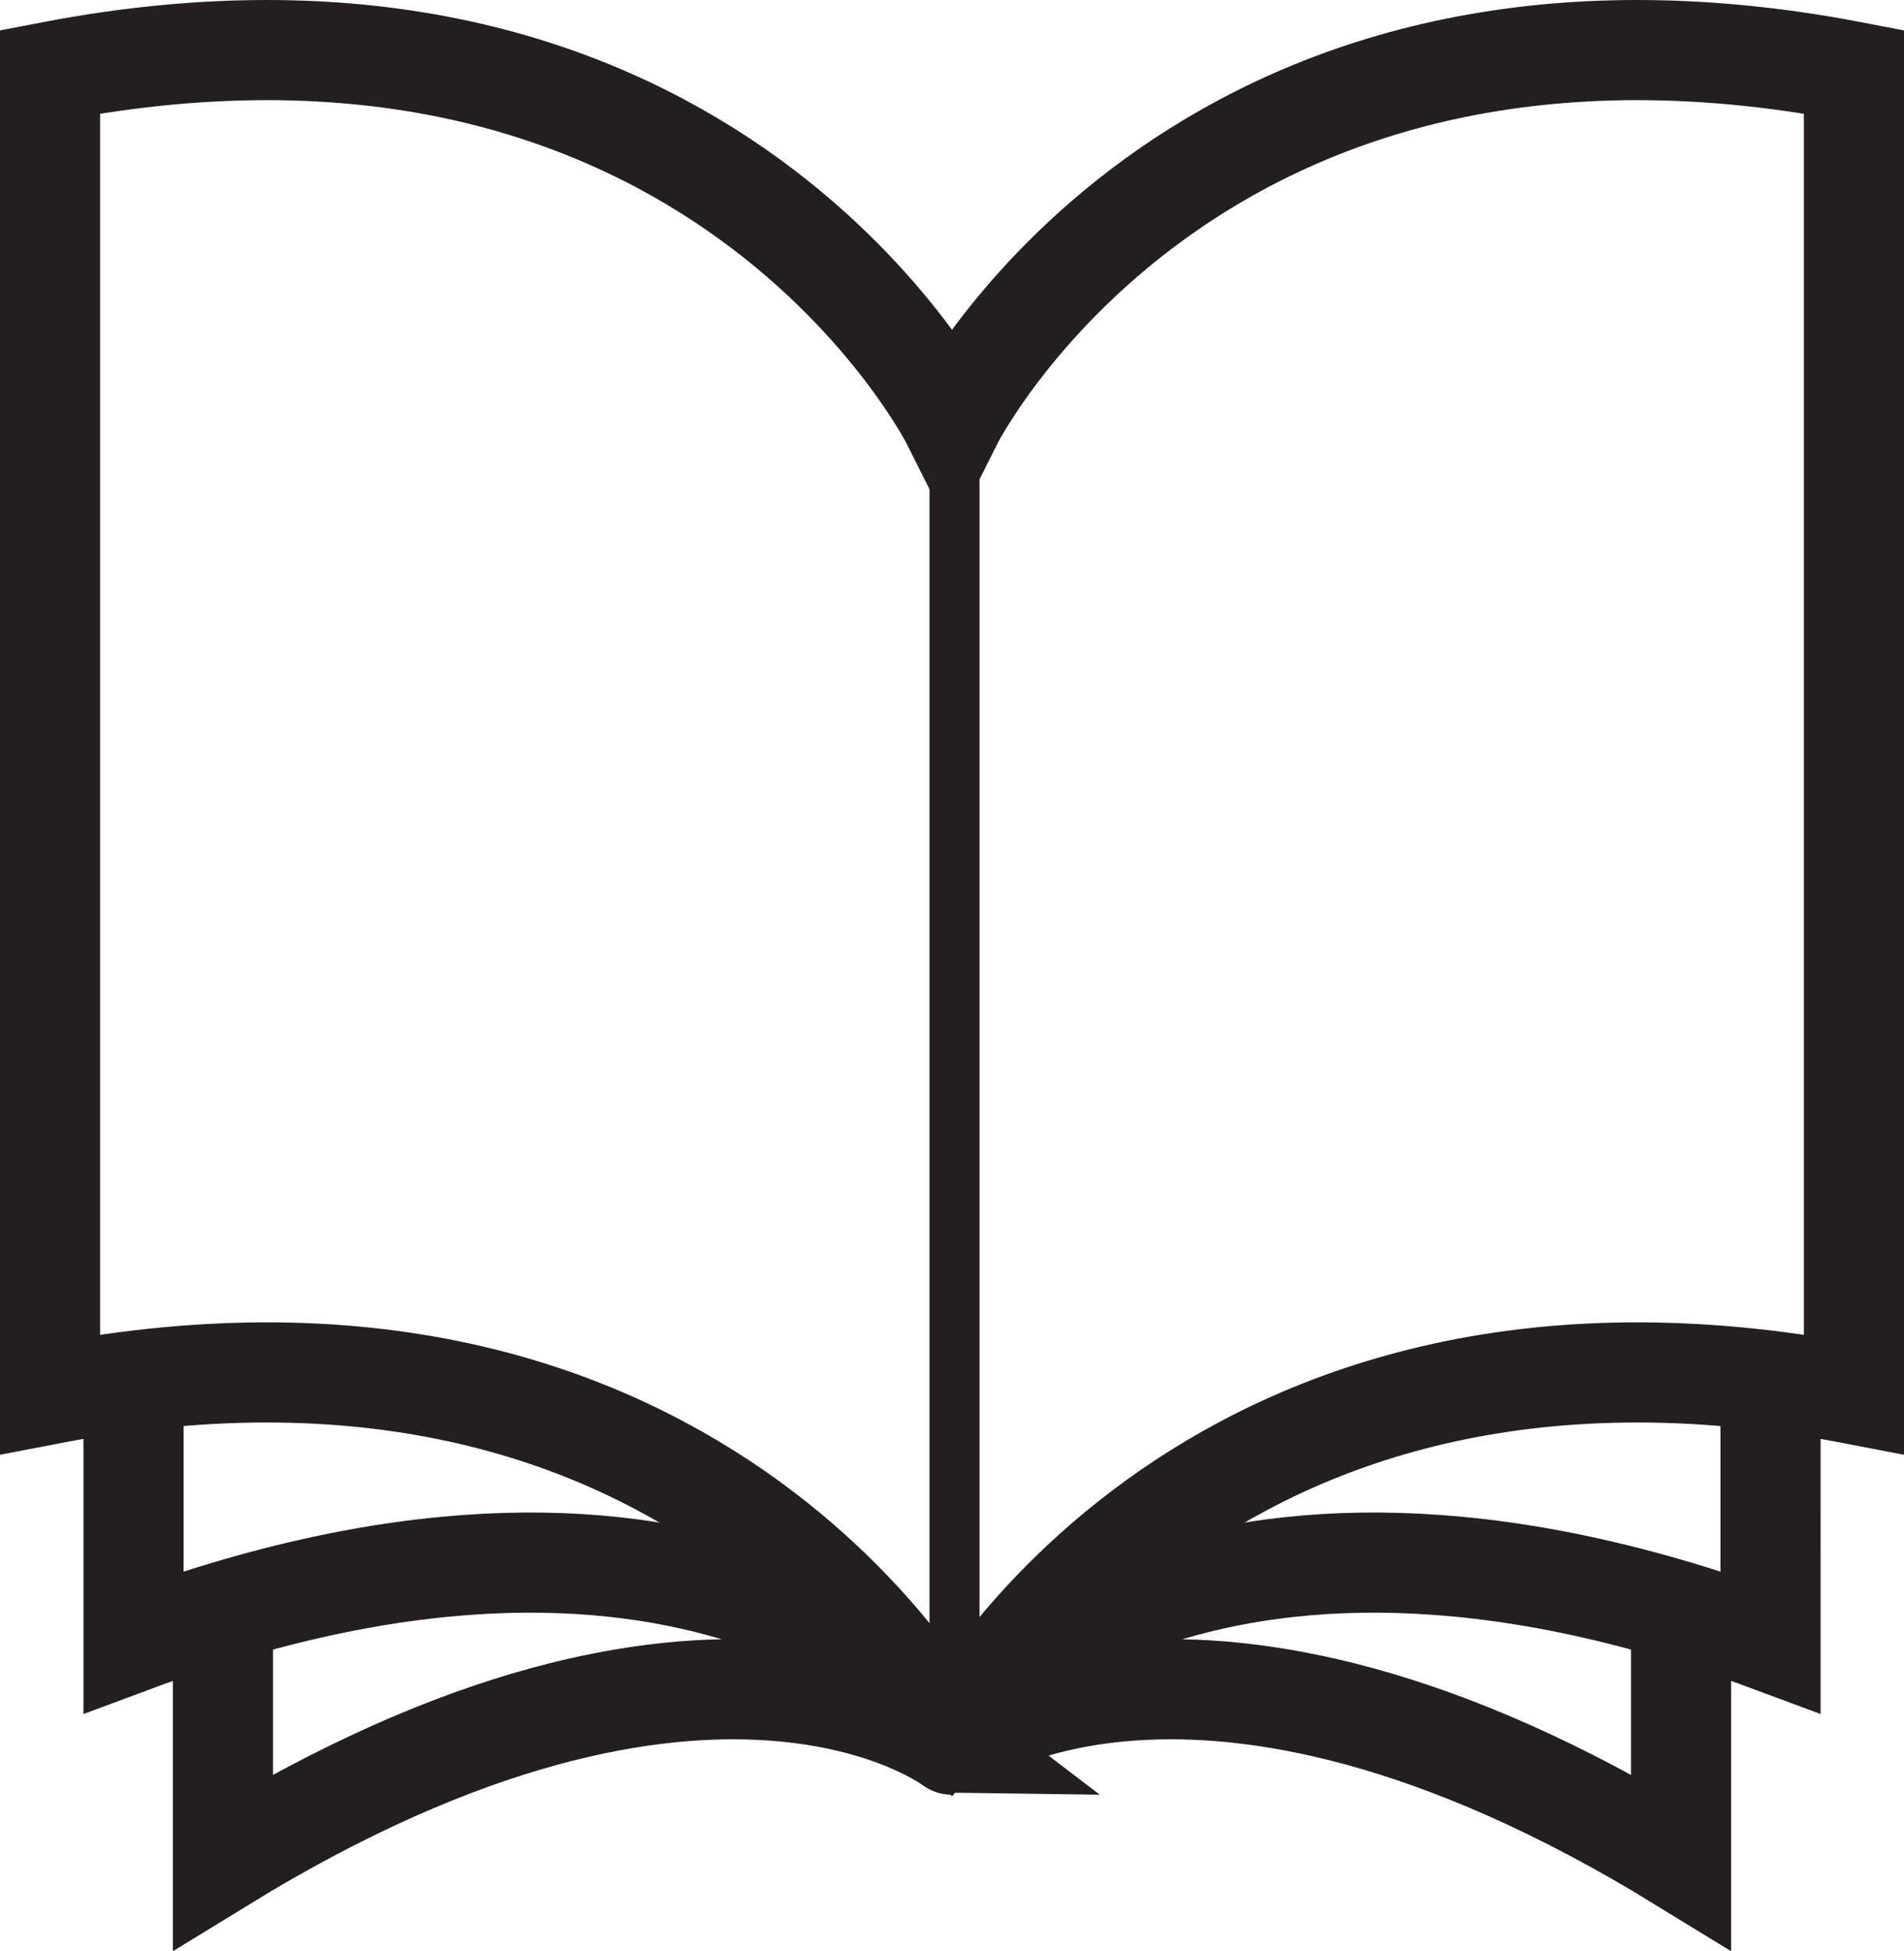 <svg xmlns="http://www.w3.org/2000/svg" viewBox="0 0 380.33 389.65"><defs><style>.cls-1,.cls-2{fill:none;stroke:#231f20;stroke-miterlimit:10;}.cls-1{stroke-width:20px;}.cls-2{stroke-width:10px;}</style></defs><title>Asset 9</title><g id="Layer_2" data-name="Layer 2"><g id="portfolio"><g id="_02" data-name="02"><path class="cls-1" d="M190.17,348.4S142.33,252.9,10,278.4V14.33c132.33-25.5,180.17,70,180.17,70s47.83-95.5,180.16-70V278.4c-132.33-25.5-180.16,70-180.16,70"/><path class="cls-1" d="M26.67,275.75V327.9c115.66-43,163.5,15.1,163.5,15.1s47.83-58.1,163.5-15.1V275.75"/><path class="cls-1" d="M44.54,321.91v49.87c97.79-60,145.63-23.38,145.63-23.38S238,311.78,335.79,371.78V321.91"/><line class="cls-2" x1="190.67" y1="83.39" x2="190.67" y2="340"/></g></g></g></svg>